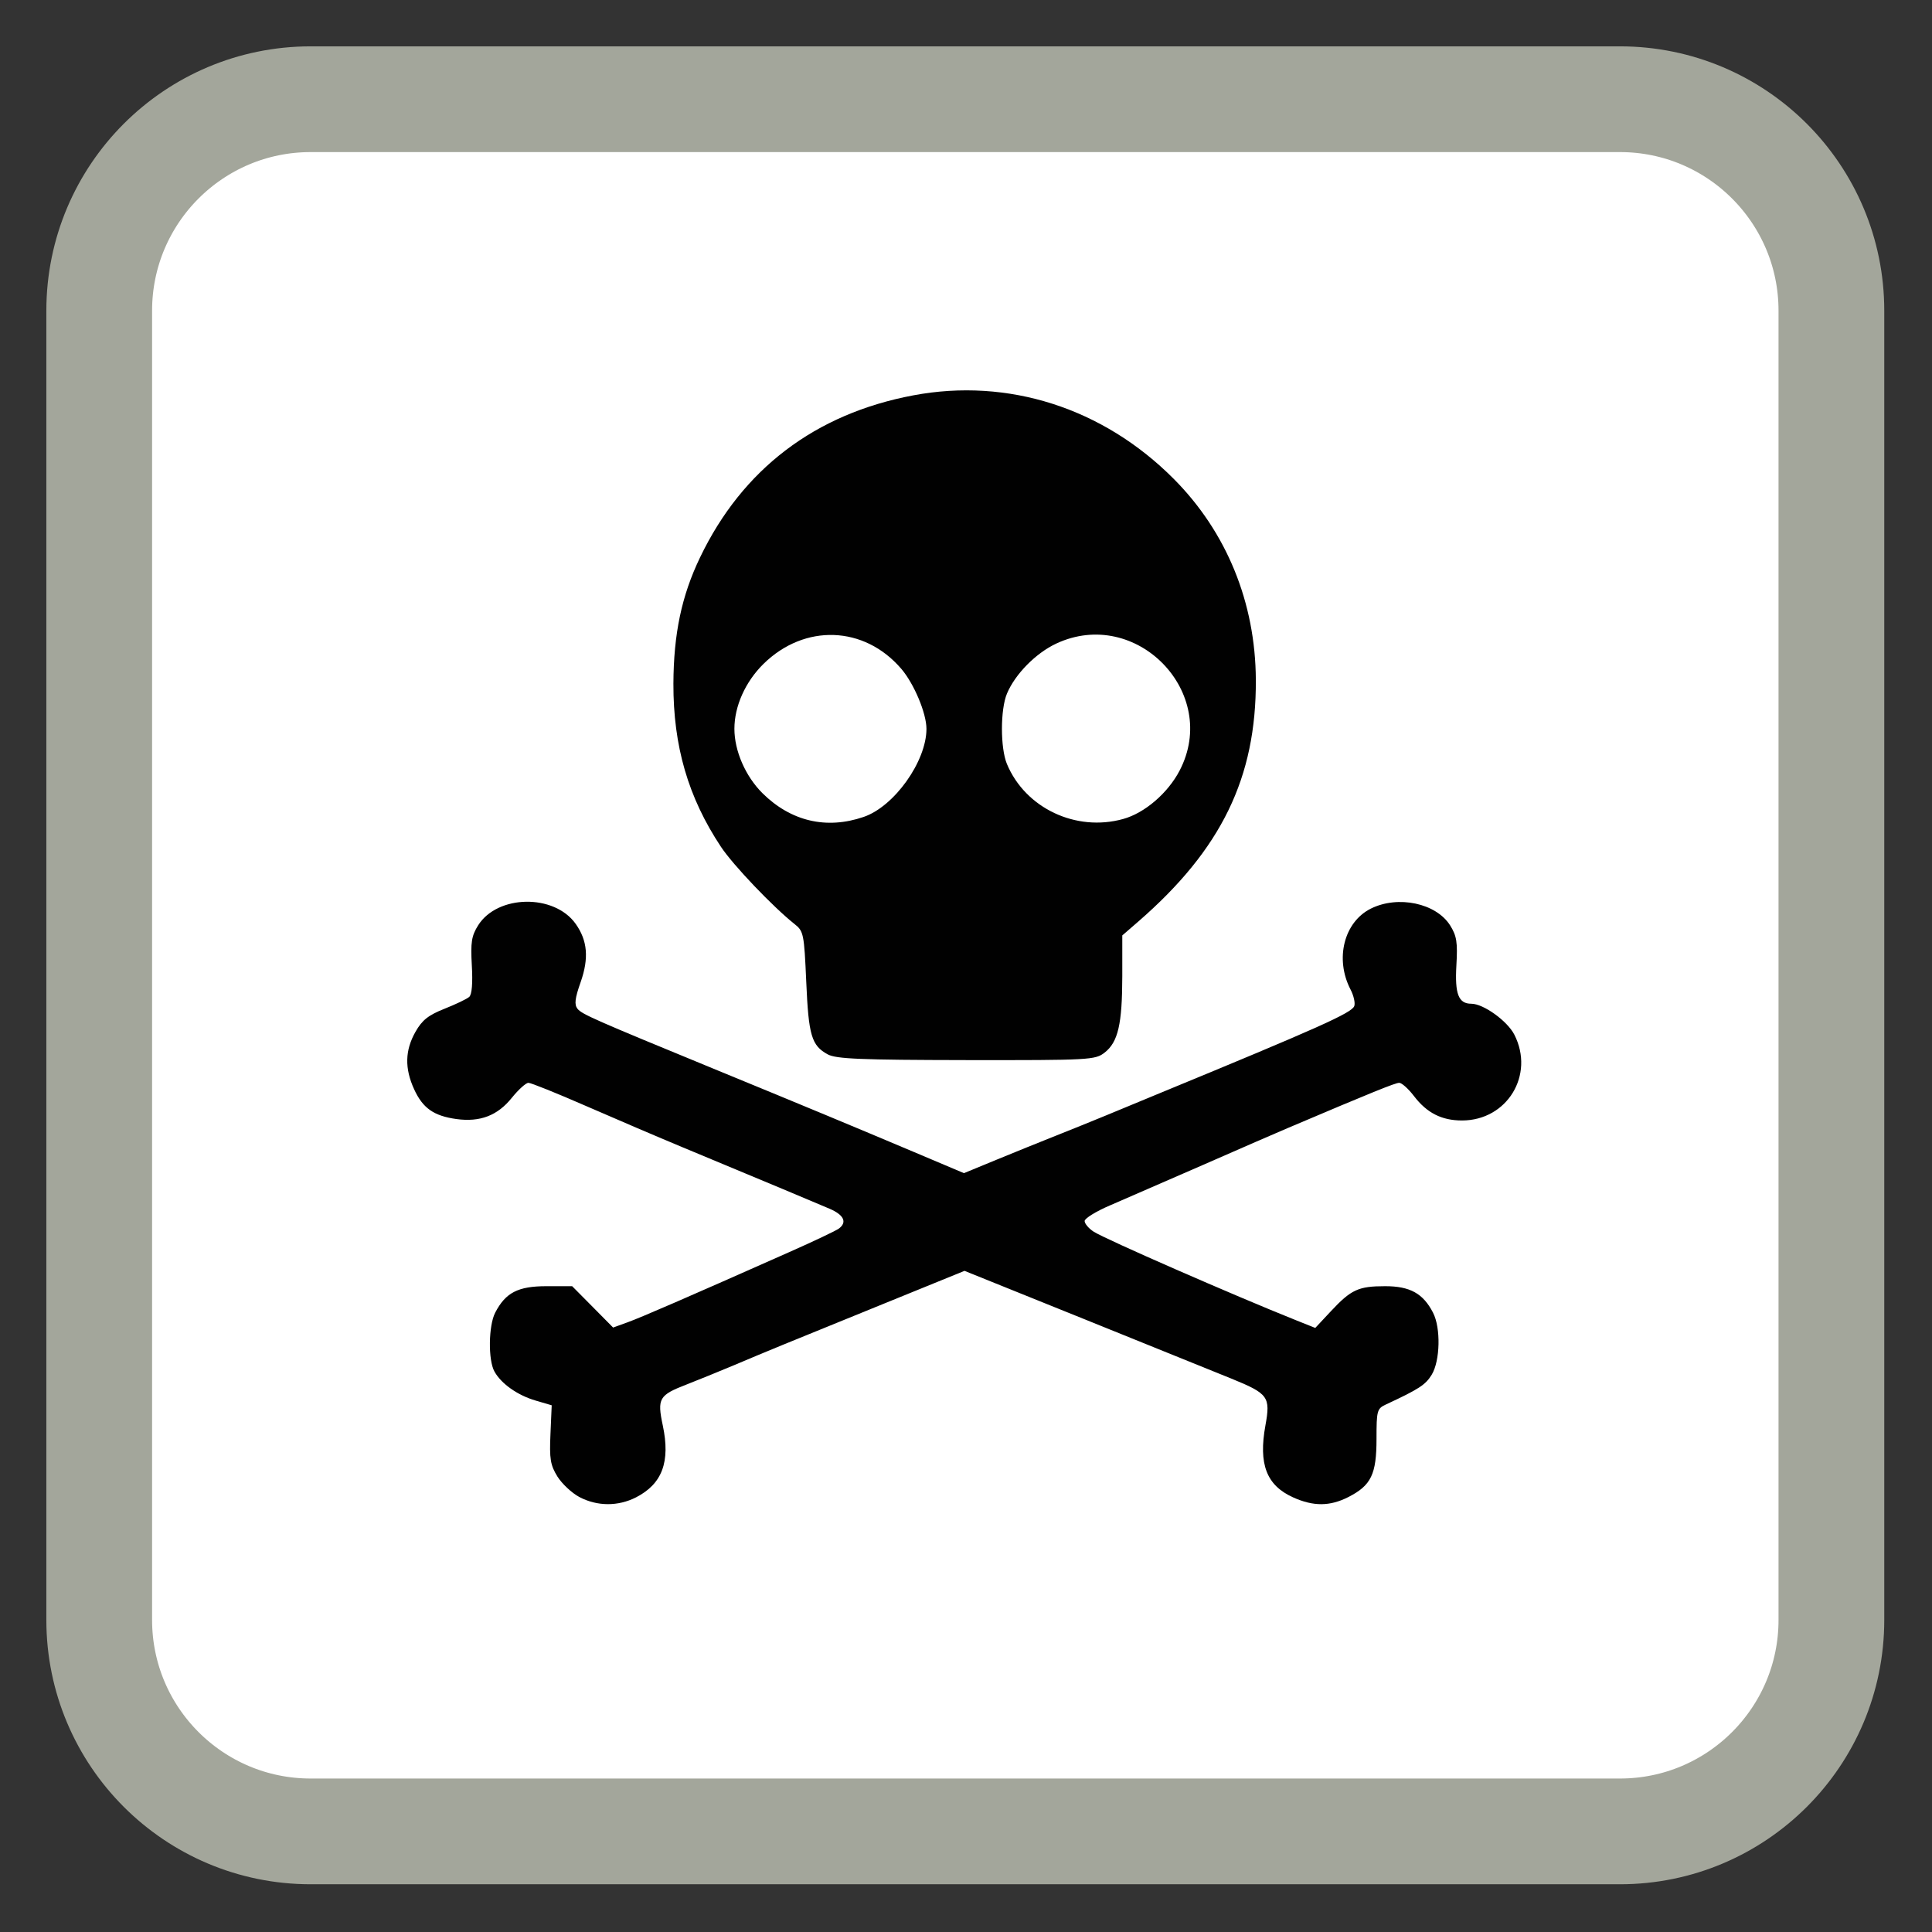 
<svg xmlns="http://www.w3.org/2000/svg" xmlns:xlink="http://www.w3.org/1999/xlink" width="96px" height="96px" viewBox="0 0 96 96" version="1.1">
<rect x="0" y="0" width="96" height="96" fill="#333333" stroke="none"/>
<g id="surface1">
<path style="fill-rule:nonzero;fill:rgb(100%,100%,100%);fill-opacity:1;stroke-width:28.097;stroke-linecap:butt;stroke-linejoin:miter;stroke:rgb(63.922%,65.098%,60.784%);stroke-opacity:1;stroke-miterlimit:4;" d="M 82.557 26.364 L 430.443 26.364 C 461.483 26.364 486.636 51.517 486.636 82.557 L 486.636 430.443 C 486.636 461.483 461.483 486.636 430.443 486.636 L 82.557 486.636 C 51.517 486.636 26.364 461.483 26.364 430.443 L 26.364 82.557 C 26.364 51.517 51.517 26.364 82.557 26.364 Z M 82.557 26.364 " transform="matrix(0.187,0,0,0.187,0,0)"/>
<path style=" stroke:none;fill-rule:nonzero;fill:rgb(0.392%,0.392%,0.392%);fill-opacity:1;" d="M 28.789 74.387 C 28.414 74.188 27.922 73.727 27.695 73.363 C 27.348 72.801 27.297 72.484 27.352 71.266 L 27.414 69.828 L 26.617 69.594 C 25.719 69.332 24.906 68.758 24.57 68.152 C 24.25 67.586 24.273 65.871 24.605 65.227 C 25.121 64.23 25.738 63.91 27.152 63.91 L 28.43 63.91 L 29.449 64.938 L 30.465 65.965 L 31.188 65.703 C 31.867 65.457 34.156 64.465 39.203 62.223 C 40.441 61.676 41.555 61.145 41.684 61.047 C 42.105 60.73 41.934 60.367 41.215 60.059 C 40.516 59.758 38.043 58.723 33.918 57.008 C 32.707 56.504 30.543 55.578 29.102 54.949 C 27.664 54.32 26.383 53.805 26.258 53.805 C 26.133 53.805 25.762 54.141 25.434 54.547 C 24.723 55.434 23.855 55.766 22.68 55.605 C 21.551 55.449 21.004 55.062 20.574 54.117 C 20.102 53.082 20.125 52.191 20.641 51.277 C 20.973 50.688 21.281 50.445 22.086 50.125 C 22.648 49.902 23.203 49.637 23.316 49.535 C 23.449 49.418 23.496 48.84 23.445 47.977 C 23.379 46.82 23.43 46.504 23.758 45.98 C 24.719 44.453 27.535 44.406 28.602 45.902 C 29.195 46.738 29.27 47.605 28.852 48.801 C 28.566 49.609 28.531 49.914 28.695 50.125 C 28.918 50.398 29.5 50.656 35.555 53.145 C 40.051 54.992 42.387 55.965 45.422 57.246 L 47.898 58.293 L 49.539 57.617 C 50.441 57.246 51.77 56.707 52.492 56.422 C 53.211 56.137 54.305 55.695 54.926 55.438 C 55.543 55.18 56.762 54.676 57.637 54.316 C 65.531 51.062 67.16 50.336 67.293 49.992 C 67.348 49.844 67.266 49.469 67.105 49.164 C 66.32 47.645 66.781 45.816 68.117 45.148 C 69.469 44.477 71.355 44.875 72.055 45.98 C 72.383 46.504 72.434 46.82 72.367 47.969 C 72.285 49.395 72.473 49.875 73.109 49.875 C 73.711 49.875 74.898 50.73 75.246 51.41 C 76.27 53.414 74.887 55.676 72.645 55.676 C 71.637 55.676 70.898 55.301 70.258 54.461 C 69.98 54.098 69.652 53.805 69.527 53.805 C 69.332 53.805 68.168 54.277 64 56.047 C 63.535 56.242 61.641 57.066 59.789 57.879 C 57.938 58.688 55.852 59.594 55.156 59.895 C 54.461 60.191 53.895 60.543 53.895 60.672 C 53.895 60.801 54.094 61.039 54.34 61.199 C 54.887 61.559 61.316 64.371 64.445 65.621 L 65.355 65.984 L 66.129 65.156 C 67.137 64.078 67.496 63.91 68.828 63.91 C 70.062 63.91 70.715 64.27 71.207 65.227 C 71.598 65.984 71.562 67.617 71.141 68.309 C 70.832 68.812 70.516 69.02 68.863 69.789 C 68.422 69.996 68.398 70.09 68.398 71.504 C 68.398 73.258 68.129 73.812 67 74.387 C 66.082 74.855 65.258 74.859 64.25 74.402 C 62.93 73.805 62.527 72.754 62.879 70.824 C 63.137 69.406 63.02 69.25 61.191 68.504 C 60.523 68.23 57.266 66.914 53.953 65.578 L 47.926 63.148 L 43.941 64.77 C 38.695 66.902 38.145 67.129 36.492 67.828 C 35.719 68.152 34.652 68.586 34.121 68.793 C 32.746 69.324 32.648 69.484 32.934 70.832 C 33.316 72.637 32.906 73.734 31.605 74.402 C 30.711 74.859 29.672 74.852 28.789 74.387 Z M 41.129 52.391 C 40.324 51.953 40.176 51.449 40.062 48.781 C 39.957 46.402 39.93 46.27 39.484 45.918 C 38.41 45.066 36.43 42.992 35.824 42.078 C 34.195 39.625 33.453 37.074 33.461 33.969 C 33.473 31.492 33.867 29.609 34.785 27.699 C 36.891 23.309 40.504 20.562 45.379 19.645 C 50.094 18.758 54.812 20.27 58.32 23.793 C 60.949 26.434 62.383 29.938 62.402 33.781 C 62.426 38.641 60.691 42.203 56.559 45.793 L 55.766 46.48 L 55.766 48.504 C 55.762 50.883 55.559 51.777 54.891 52.301 C 54.422 52.668 54.176 52.684 48.02 52.676 C 42.754 52.668 41.547 52.617 41.129 52.391 Z M 42.91 40.594 C 44.434 40.078 46.035 37.832 46.035 36.215 C 46.035 35.441 45.418 33.973 44.785 33.234 C 42.945 31.086 39.98 30.98 37.934 32.992 C 37.035 33.879 36.492 35.09 36.492 36.215 C 36.492 37.312 37.043 38.574 37.883 39.41 C 39.293 40.809 41.062 41.227 42.91 40.594 Z M 55.809 40.695 C 56.875 40.402 58.027 39.414 58.613 38.293 C 60.633 34.426 56.465 30.125 52.488 31.977 C 51.469 32.453 50.441 33.496 50.035 34.465 C 49.703 35.258 49.703 37.172 50.035 37.965 C 50.949 40.156 53.465 41.348 55.809 40.695 Z M 55.809 40.695 "/>
</g>
</svg>
